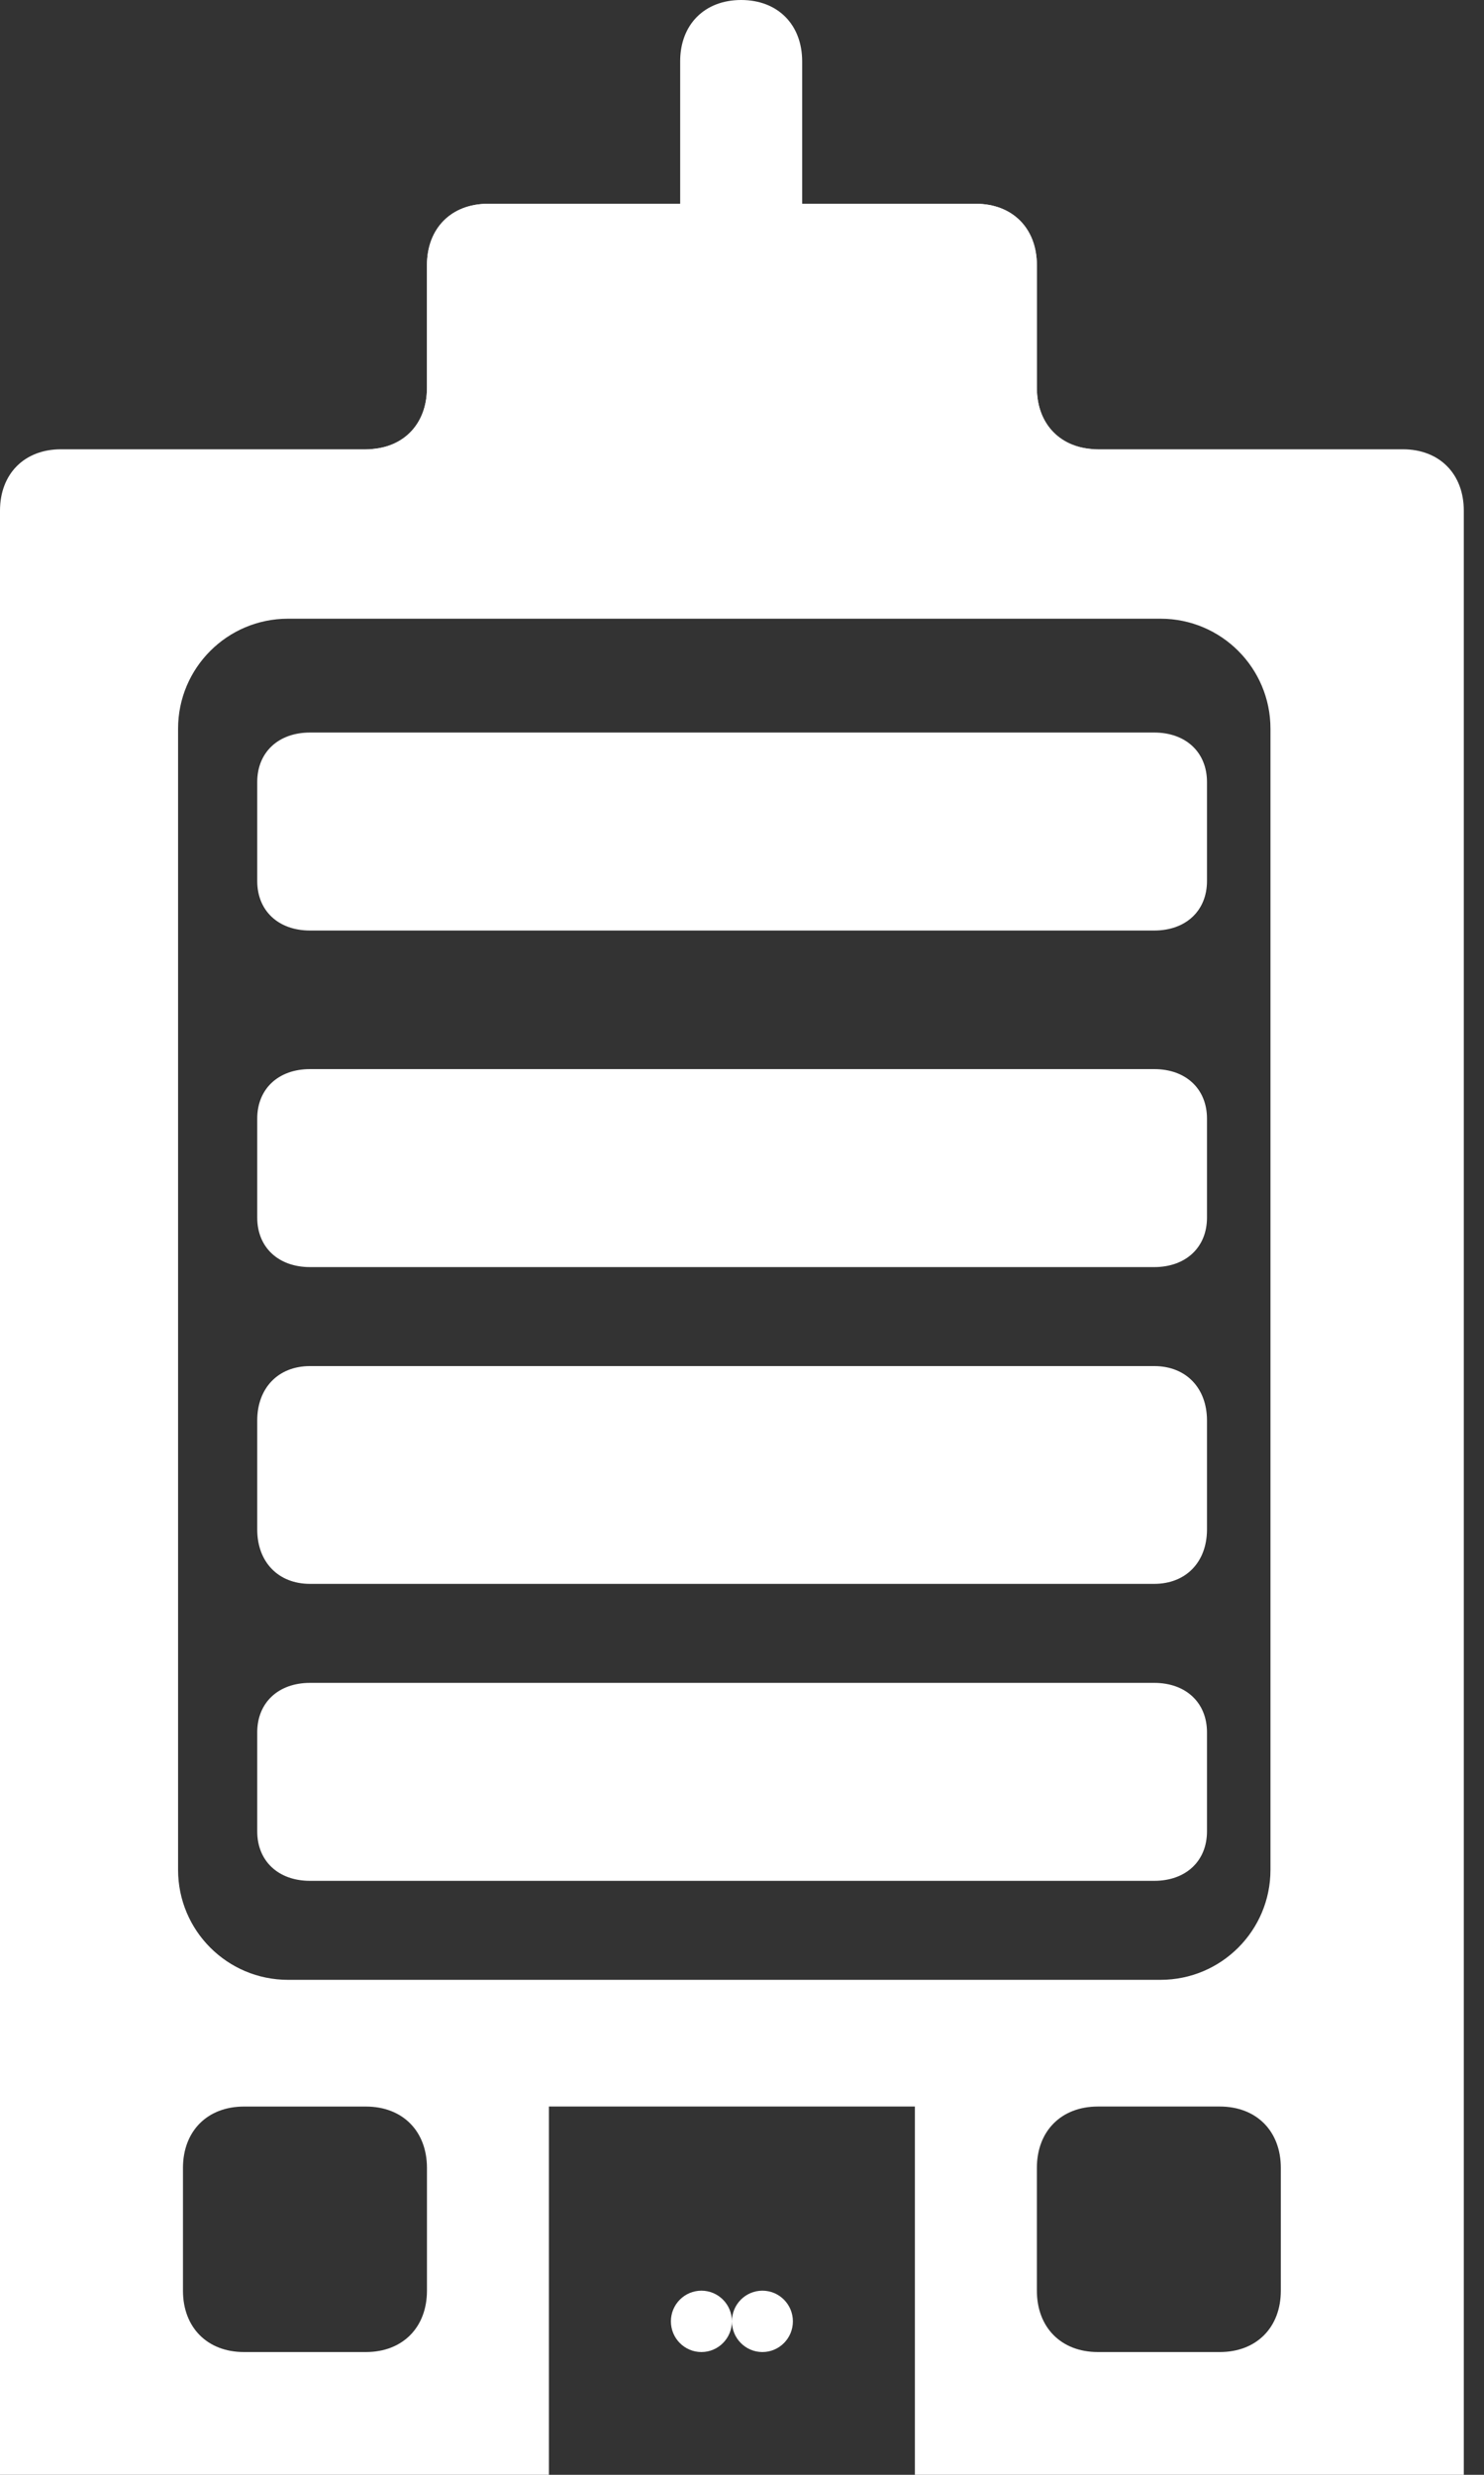 <svg width="54" height="90" viewBox="0 0 54 90" fill="none" xmlns="http://www.w3.org/2000/svg">
<rect x="0" y="0" width="54" height="90" fill="#333333" stroke="none"/>
<path d="M26.969 13.393C25.638 13.393 24.75 12.5 24.75 11.161V2.232C24.75 0.893 25.638 0 26.969 0C28.301 0 29.189 0.893 29.189 2.232V11.161C29.189 12.5 28.301 13.393 26.969 13.393Z" fill="white"/>
<path d="M42 33.84H11.28C10.128 33.84 9.36 33.12 9.36 32.04V28.44C9.36 27.36 10.128 26.64 11.28 26.64H42C43.152 26.64 43.92 27.36 43.92 28.44V32.04C43.92 33.12 43.152 33.84 42 33.84Z" fill="white"/>
<path d="M42 46.08H11.28C10.128 46.08 9.36 45.36 9.36 44.28V40.68C9.36 39.6 10.128 38.88 11.28 38.88H42C43.152 38.88 43.92 39.6 43.92 40.68V44.28C43.92 45.36 43.152 46.08 42 46.08Z" fill="white"/>
<path d="M42 57.6H11.28C10.128 57.6 9.36 56.808 9.36 55.62V51.66C9.36 50.472 10.128 49.68 11.28 49.68H42C43.152 49.68 43.92 50.472 43.92 51.66V55.62C43.92 56.808 43.152 57.6 42 57.6Z" fill="white"/>
<path d="M42 68.4H11.28C10.128 68.4 9.36 67.68 9.36 66.6V63C9.36 61.92 10.128 61.2 11.28 61.2H42C43.152 61.2 43.92 61.92 43.92 63V66.6C43.92 67.68 43.152 68.4 42 68.4Z" fill="white"/>
<path fill-rule="evenodd" clip-rule="evenodd" d="M0 90V18.571C0 17.232 0.888 16.339 2.219 16.339H13.316C14.648 16.339 15.536 15.446 15.536 14.107V9.643C15.536 8.303 16.424 7.411 17.755 7.411H35.51C36.842 7.411 37.729 8.304 37.729 9.643V14.107C37.729 15.446 38.617 16.339 39.949 16.339H51.046C52.378 16.339 53.265 17.232 53.265 18.571V90L33.291 90V76.607H19.974V90L0 90ZM6.48 26.5C6.48 24.291 8.271 22.5 10.48 22.5H42.23C44.439 22.5 46.23 24.291 46.23 26.5V68C46.23 70.209 44.439 72 42.23 72H10.48C8.271 72 6.48 70.209 6.48 68V26.5ZM44.388 85.536H39.949C38.617 85.536 37.73 84.643 37.73 83.304V78.839C37.73 77.5 38.617 76.607 39.949 76.607H44.388C45.719 76.607 46.607 77.5 46.607 78.839V83.304C46.607 84.643 45.719 85.536 44.388 85.536ZM8.877 85.536H13.316C14.648 85.536 15.536 84.643 15.536 83.304V78.84C15.536 77.501 14.648 76.608 13.316 76.608H8.877C7.546 76.608 6.658 77.501 6.658 78.84V83.304C6.658 84.643 7.546 85.536 8.877 85.536Z" fill="white"/>
<path d="M35.51 7.411H17.755C16.423 7.411 15.536 8.304 15.536 9.643V14.107C15.536 15.446 14.648 16.339 13.316 16.339H39.949C38.617 16.339 37.73 15.446 37.73 14.107V9.643C37.73 8.303 36.842 7.411 35.51 7.411Z" fill="white"/>
<path d="M27.742 85.536C28.355 85.536 28.852 85.036 28.852 84.42C28.852 83.803 28.355 83.304 27.742 83.304C27.13 83.304 26.633 83.803 26.633 84.42C26.633 85.036 27.13 85.536 27.742 85.536Z" fill="white"/>
<path d="M25.523 85.536C26.136 85.536 26.633 85.036 26.633 84.42C26.633 83.803 26.136 83.304 25.523 83.304C24.91 83.304 24.413 83.803 24.413 84.42C24.413 85.036 24.91 85.536 25.523 85.536Z" fill="white"/>
</svg>
